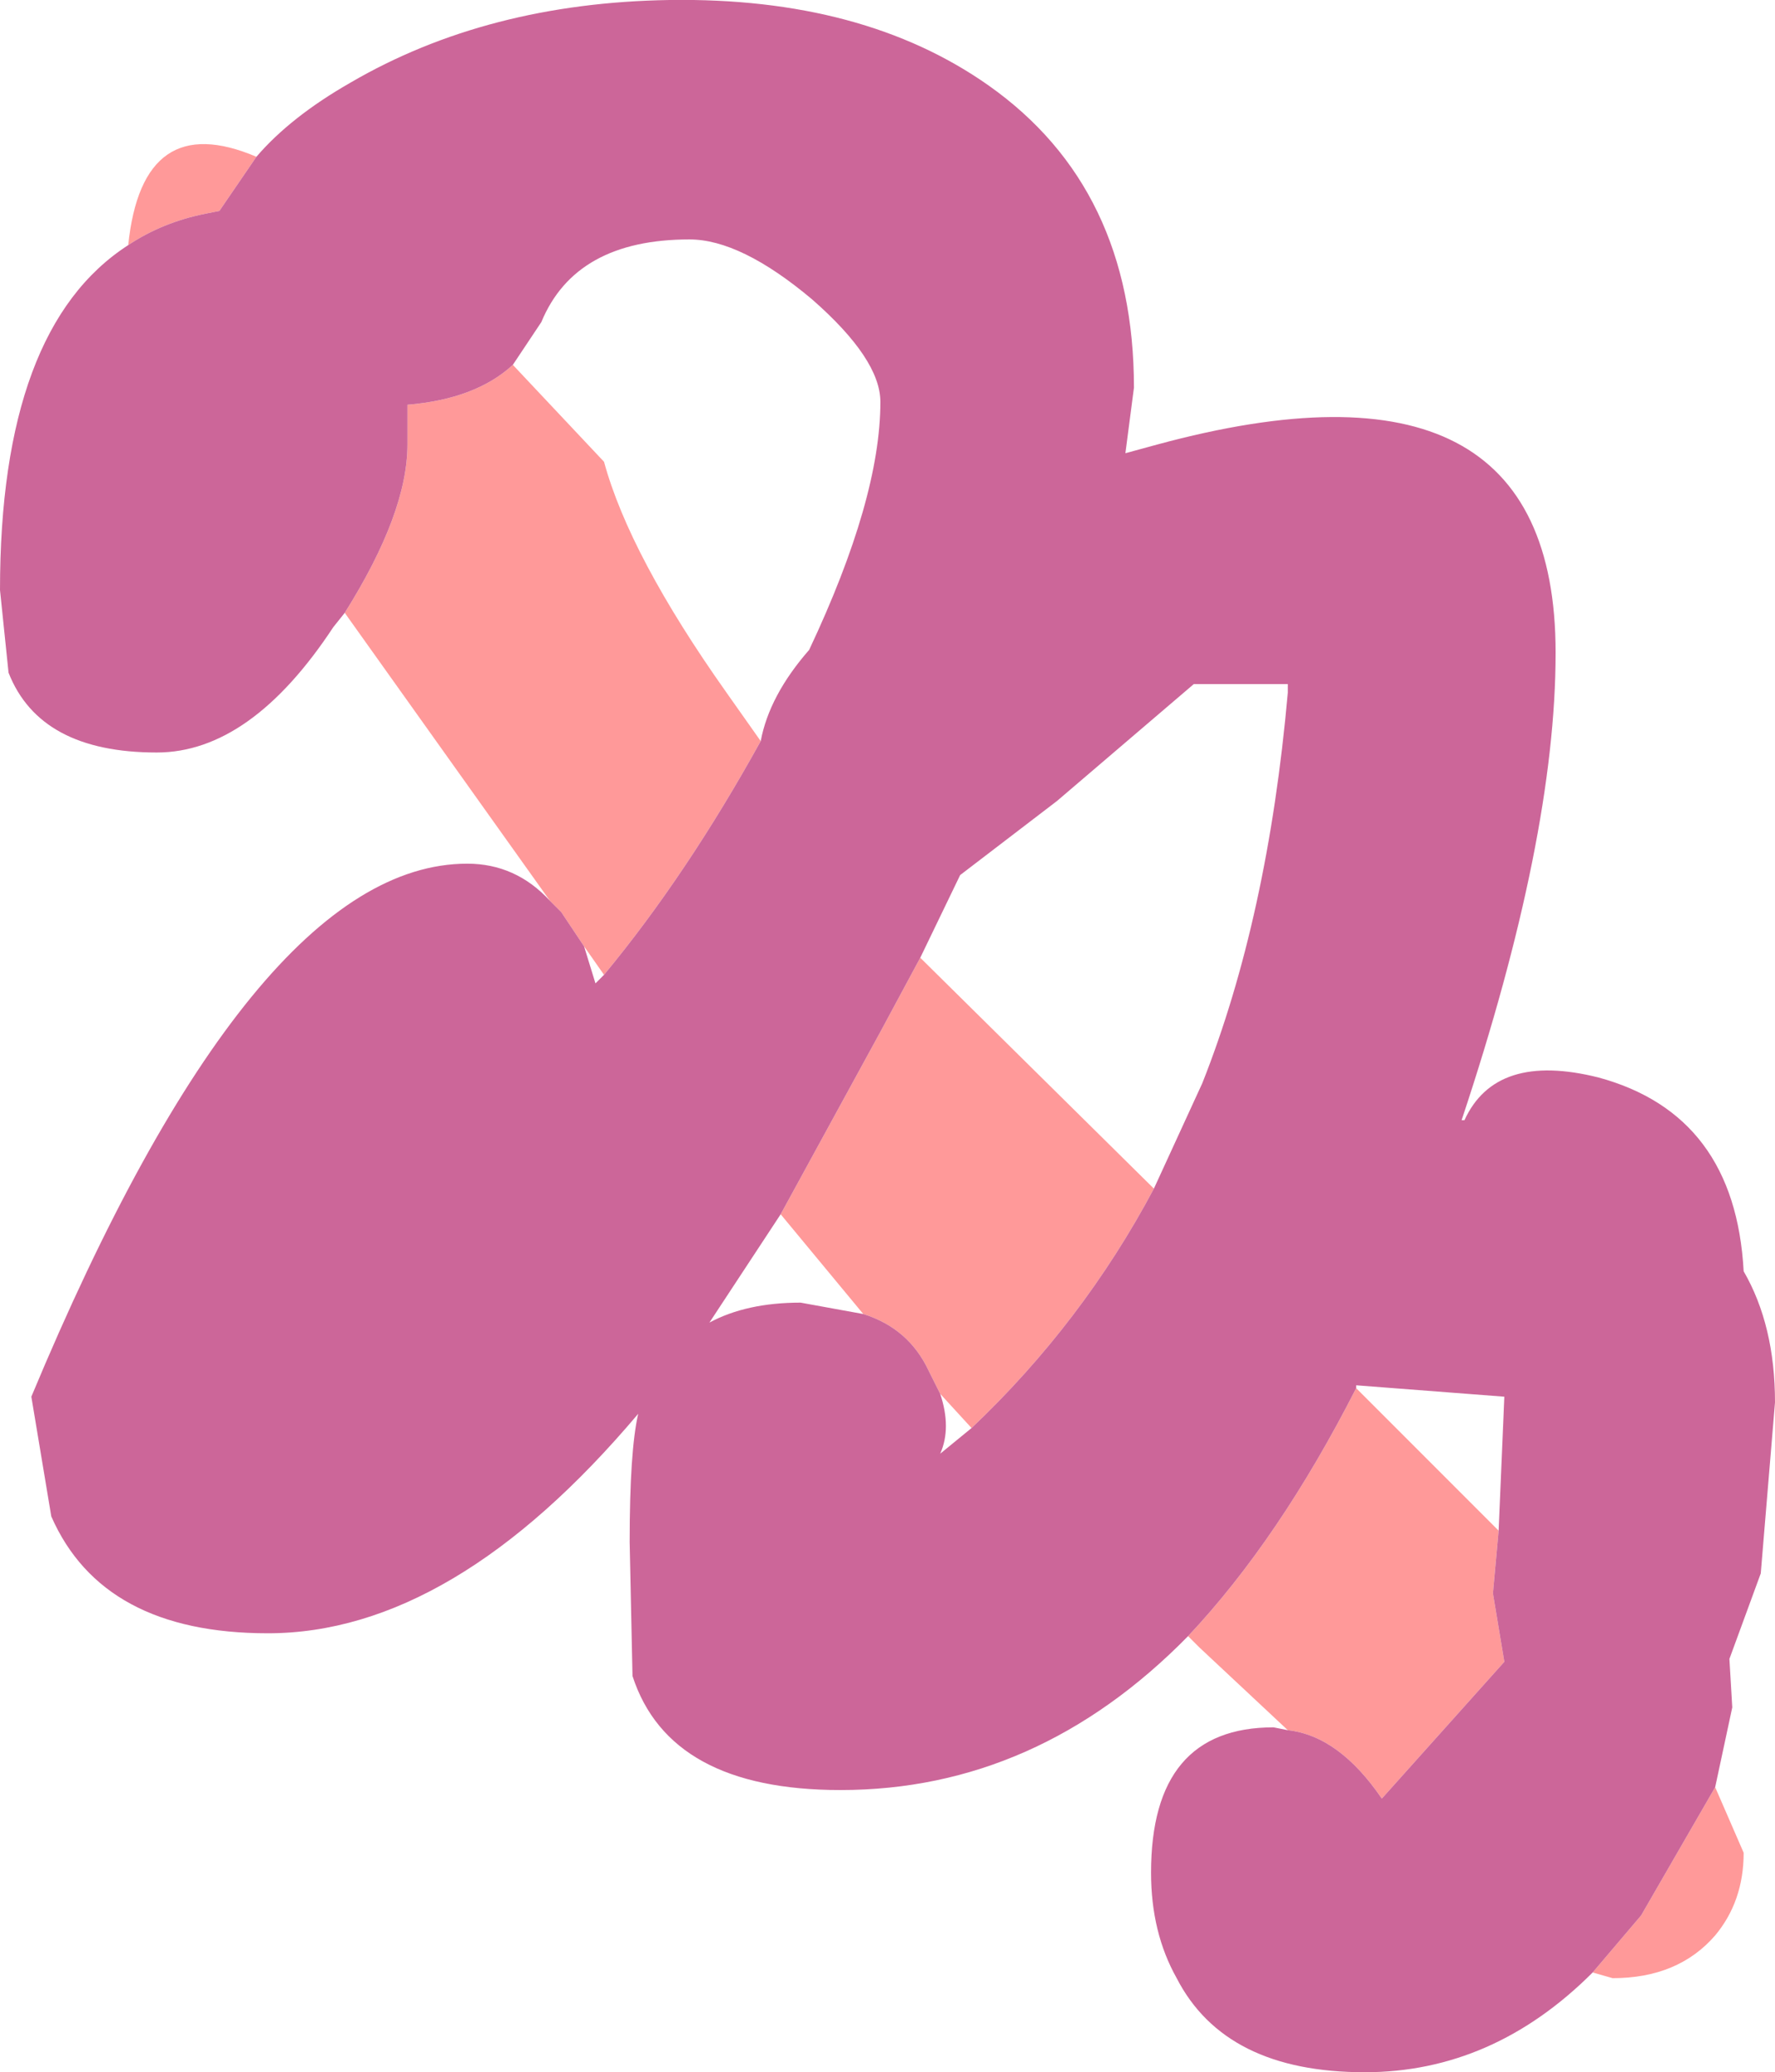 <?xml version="1.0" encoding="UTF-8" standalone="no"?>
<svg xmlns:ffdec="https://www.free-decompiler.com/flash" xmlns:xlink="http://www.w3.org/1999/xlink" ffdec:objectType="shape" height="36.35px" width="31.15px" xmlns="http://www.w3.org/2000/svg">
  <g transform="matrix(1.0, 0.0, 0.0, 1.0, -2.15, -1.65)">
    <path d="M32.25 33.0 L32.75 34.15 Q32.75 35.0 32.25 35.6 31.6 36.35 30.45 36.35 L30.1 36.25 30.95 35.25 32.25 33.0 M24.75 32.0 L23.2 30.55 23.0 30.35 Q24.6 28.65 25.95 26.0 L28.45 28.5 28.35 29.6 28.55 30.8 26.4 33.2 Q25.65 32.1 24.75 32.0 M11.8 17.45 L8.2 12.4 Q9.3 10.65 9.3 9.45 L9.3 8.75 Q10.5 8.65 11.15 8.05 L12.75 9.75 Q13.2 11.4 14.9 13.8 L15.5 14.65 Q14.2 17.0 12.75 18.75 L12.4 18.25 12.0 17.65 11.8 17.45 M4.4 5.95 Q4.65 3.55 6.65 4.4 L6.0 5.35 5.75 5.4 Q5.0 5.55 4.4 5.95 M18.3 18.45 L22.4 22.5 Q21.15 24.85 19.2 26.7 L18.65 26.1 18.45 25.7 Q18.1 24.95 17.3 24.7 L15.85 22.95 17.6 19.75 18.3 18.45" fill="#ff9999" fill-rule="evenodd" stroke="none"/>
    <path d="M6.65 4.4 Q7.25 3.7 8.3 3.1 10.7 1.7 13.9 1.65 17.3 1.6 19.5 3.15 22.05 4.95 22.05 8.45 L21.9 9.6 22.45 9.45 Q29.45 7.55 29.45 13.1 29.45 16.35 27.8 21.3 L27.85 21.3 Q28.4 20.1 30.2 20.55 32.6 21.2 32.75 23.95 33.3 24.9 33.3 26.25 L33.05 29.25 32.5 30.75 32.55 31.6 32.25 33.0 30.95 35.25 30.1 36.25 Q28.35 38.0 26.1 38.0 23.65 38.0 22.8 36.35 22.35 35.55 22.35 34.5 22.35 31.95 24.5 31.95 L24.75 32.0 Q25.65 32.1 26.4 33.2 L28.55 30.8 28.35 29.6 28.45 28.5 28.55 26.15 25.95 25.95 25.95 26.0 Q24.6 28.65 23.0 30.35 20.35 33.05 16.9 33.05 13.9 33.05 13.25 31.05 L13.2 28.7 Q13.2 27.1 13.35 26.45 10.1 30.3 6.85 30.3 3.95 30.3 3.05 28.25 L2.7 26.15 Q6.6 16.8 10.35 16.8 11.2 16.8 11.8 17.45 L12.0 17.65 12.4 18.25 12.6 18.9 12.75 18.75 Q14.2 17.0 15.5 14.65 15.65 13.85 16.35 13.05 17.6 10.4 17.6 8.7 17.6 7.95 16.4 6.9 15.15 5.85 14.25 5.85 12.25 5.85 11.65 7.3 L11.15 8.05 Q10.5 8.65 9.3 8.75 L9.3 9.45 Q9.3 10.65 8.2 12.4 L8.0 12.65 Q6.55 14.85 4.9 14.85 2.85 14.85 2.3 13.45 L2.15 12.0 Q2.15 7.4 4.4 5.95 5.0 5.55 5.75 5.4 L6.0 5.35 6.65 4.4 M22.4 22.5 L23.25 20.65 Q24.4 17.75 24.75 13.8 L24.75 13.65 23.1 13.65 20.7 15.7 19.0 17.0 18.3 18.45 17.6 19.75 15.85 22.95 14.6 24.85 Q15.25 24.5 16.2 24.5 L17.3 24.7 Q18.1 24.95 18.45 25.7 L18.65 26.1 Q18.85 26.7 18.65 27.15 L19.2 26.7 Q21.15 24.85 22.4 22.5" fill="#cc6699" fill-rule="evenodd" stroke="none"/>
  </g>
</svg>
